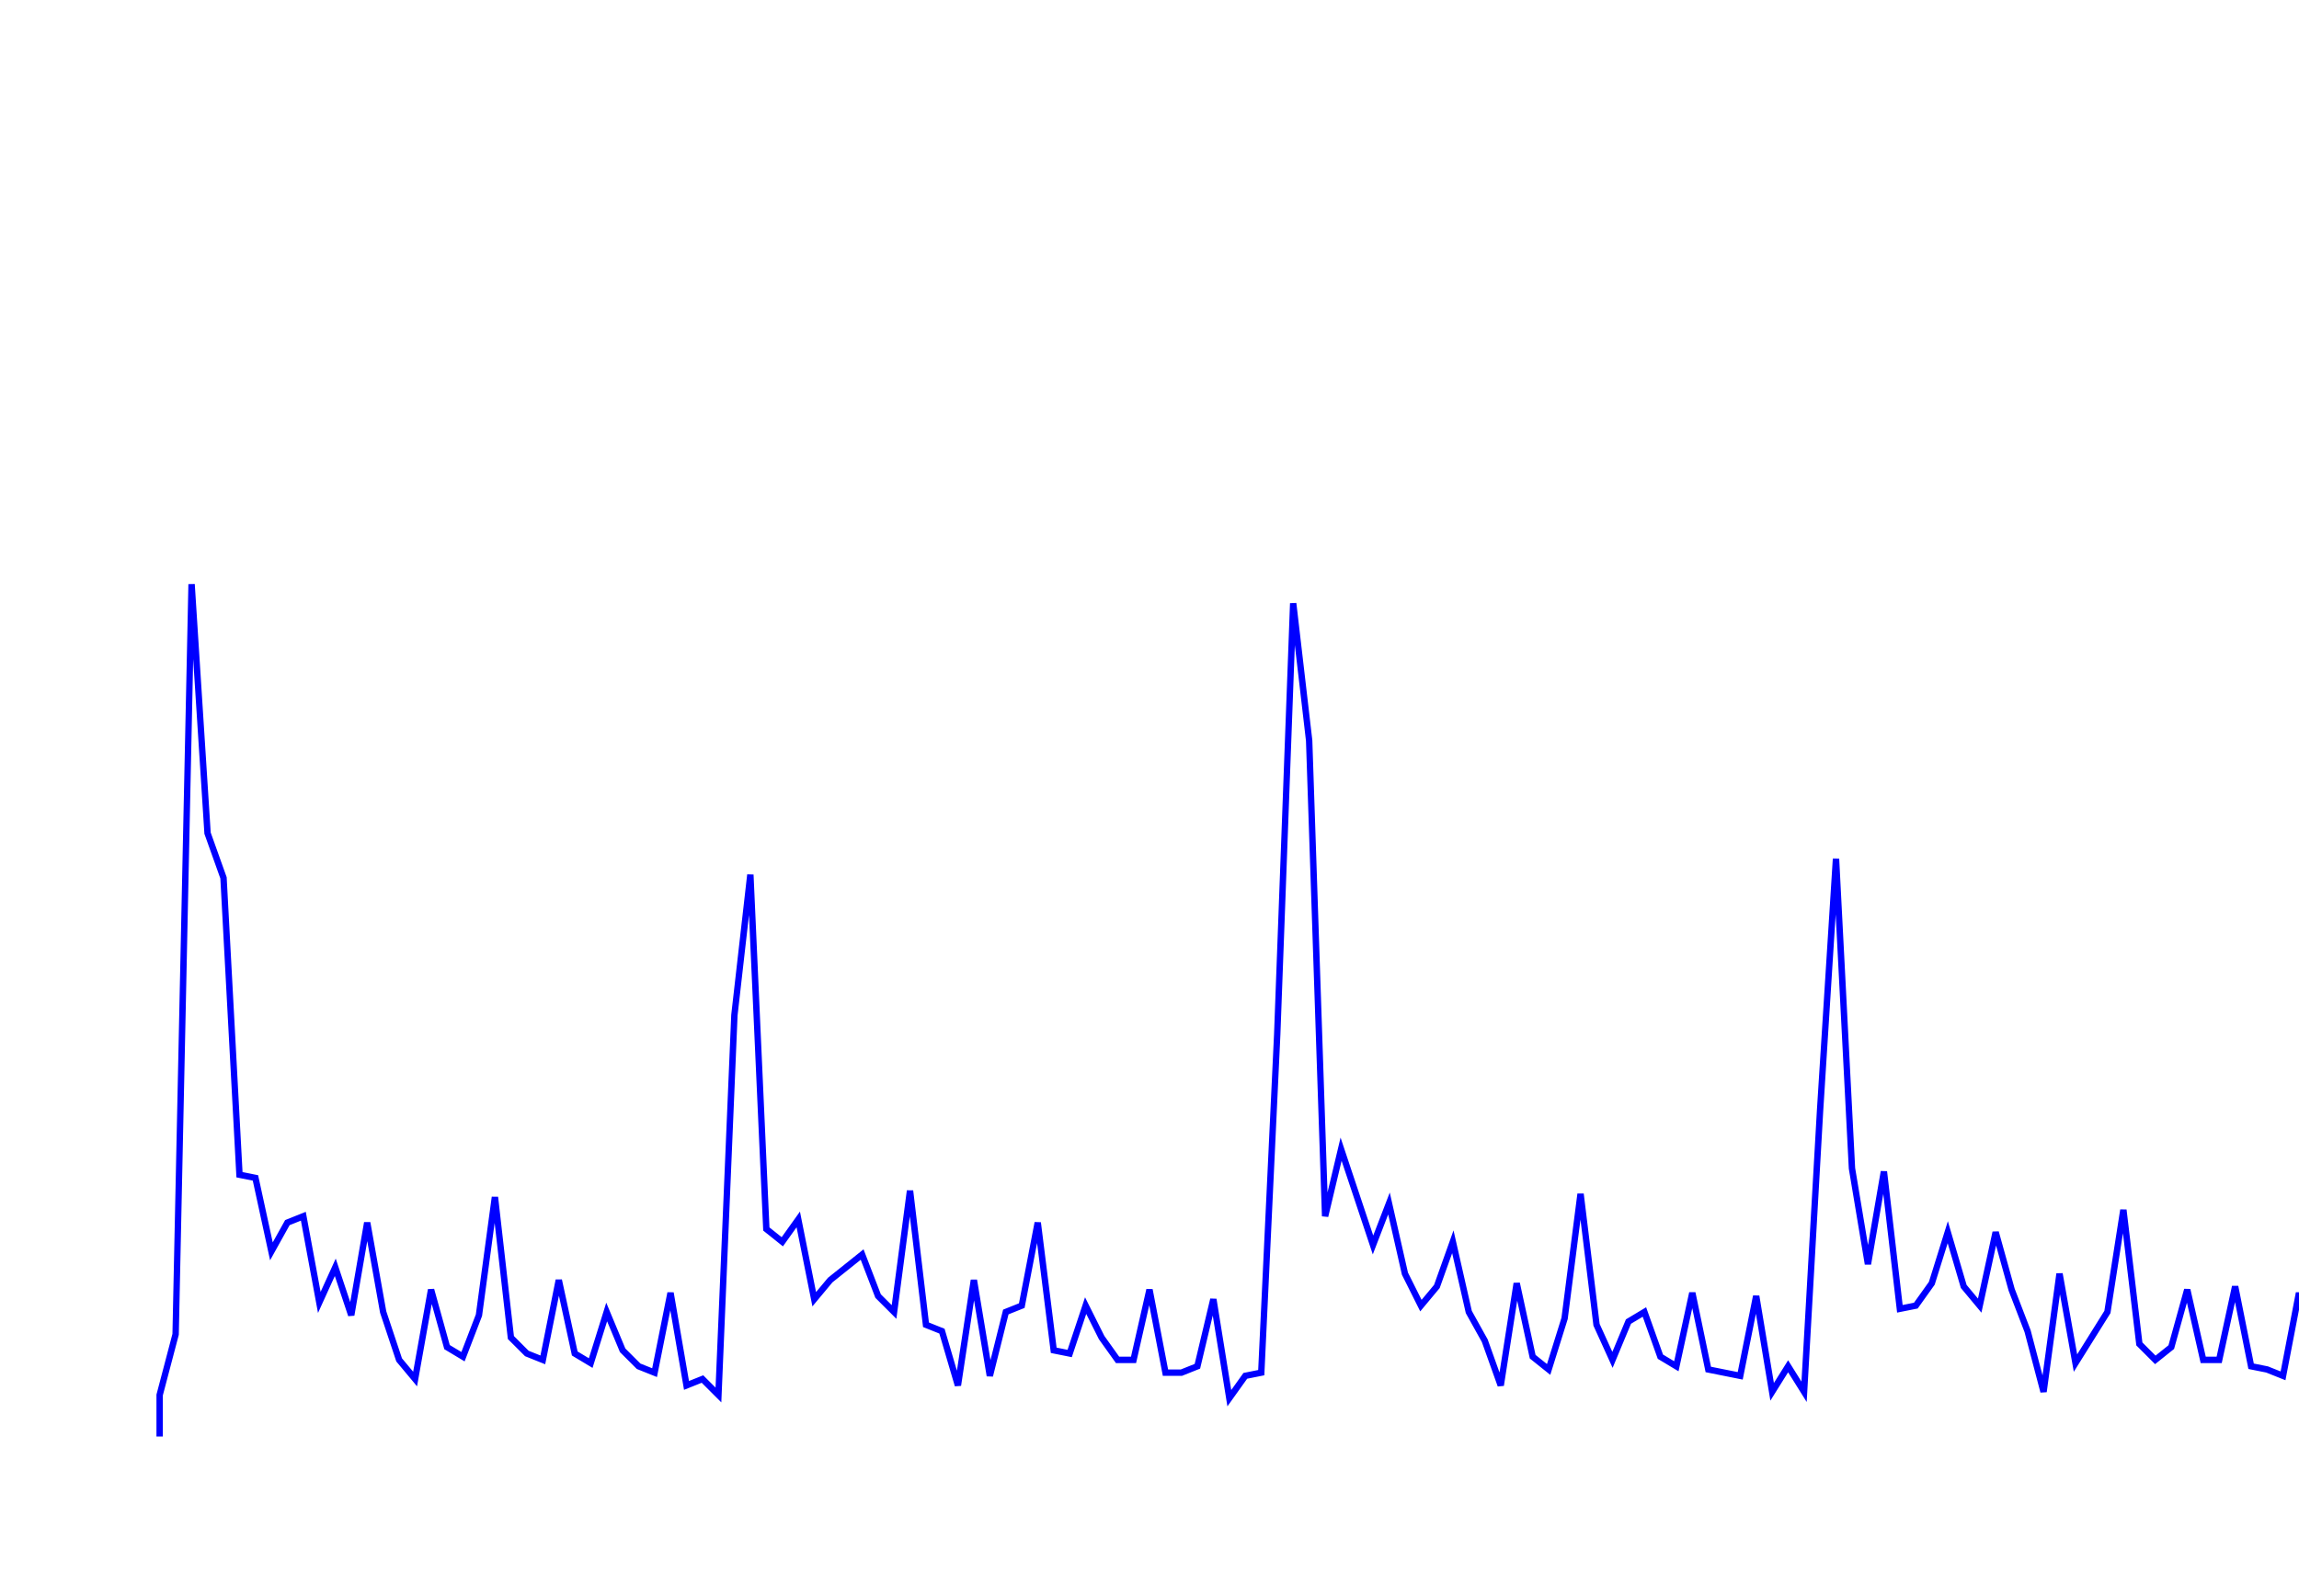 <svg xmlns='http://www.w3.org/2000/svg' width='720' height='500'><path fill='none' stroke='blue' stroke-width='2' d='M50,450 L50,437 L55,418 L60,183 L65,261 L70,275 L75,368 L80,369 L85,392 L90,383 L95,381 L100,408 L105,397 L110,412 L115,383 L120,411 L125,426 L130,432 L135,404 L140,422 L145,425 L150,412 L155,375 L160,419 L165,424 L170,426 L175,401 L180,424 L185,427 L190,411 L195,423 L200,428 L205,430 L210,405 L215,434 L220,432 L225,437 L230,318 L235,274 L240,385 L245,389 L250,382 L255,407 L260,401 L265,397 L270,393 L275,406 L280,411 L285,373 L290,415 L295,417 L300,434 L305,401 L310,431 L315,411 L320,409 L325,383 L330,423 L335,424 L340,409 L345,419 L350,426 L355,426 L360,404 L365,430 L370,430 L375,428 L380,407 L385,438 L390,431 L395,430 L400,324 L405,189 L410,232 L415,381 L420,360 L425,375 L430,390 L435,377 L440,399 L445,409 L450,403 L455,389 L460,411 L465,420 L470,434 L475,402 L480,425 L485,429 L490,413 L495,374 L500,415 L505,426 L510,414 L515,411 L520,425 L525,428 L530,405 L535,429 L540,430 L545,431 L550,406 L555,436 L560,428 L565,436 L570,348 L575,269 L580,366 L585,396 L590,367 L595,410 L600,409 L605,402 L610,386 L615,403 L620,409 L625,386 L630,404 L635,417 L640,436 L645,399 L650,427 L655,419 L660,411 L665,379 L670,421 L675,426 L680,422 L685,404 L690,426 L695,426 L700,403 L705,428 L710,429 L715,431 L720,405 L725,430 L730,432 L735,431 L740,403 L745,429 L750,429 L755,415 L760,418 L765,429 '/></svg>